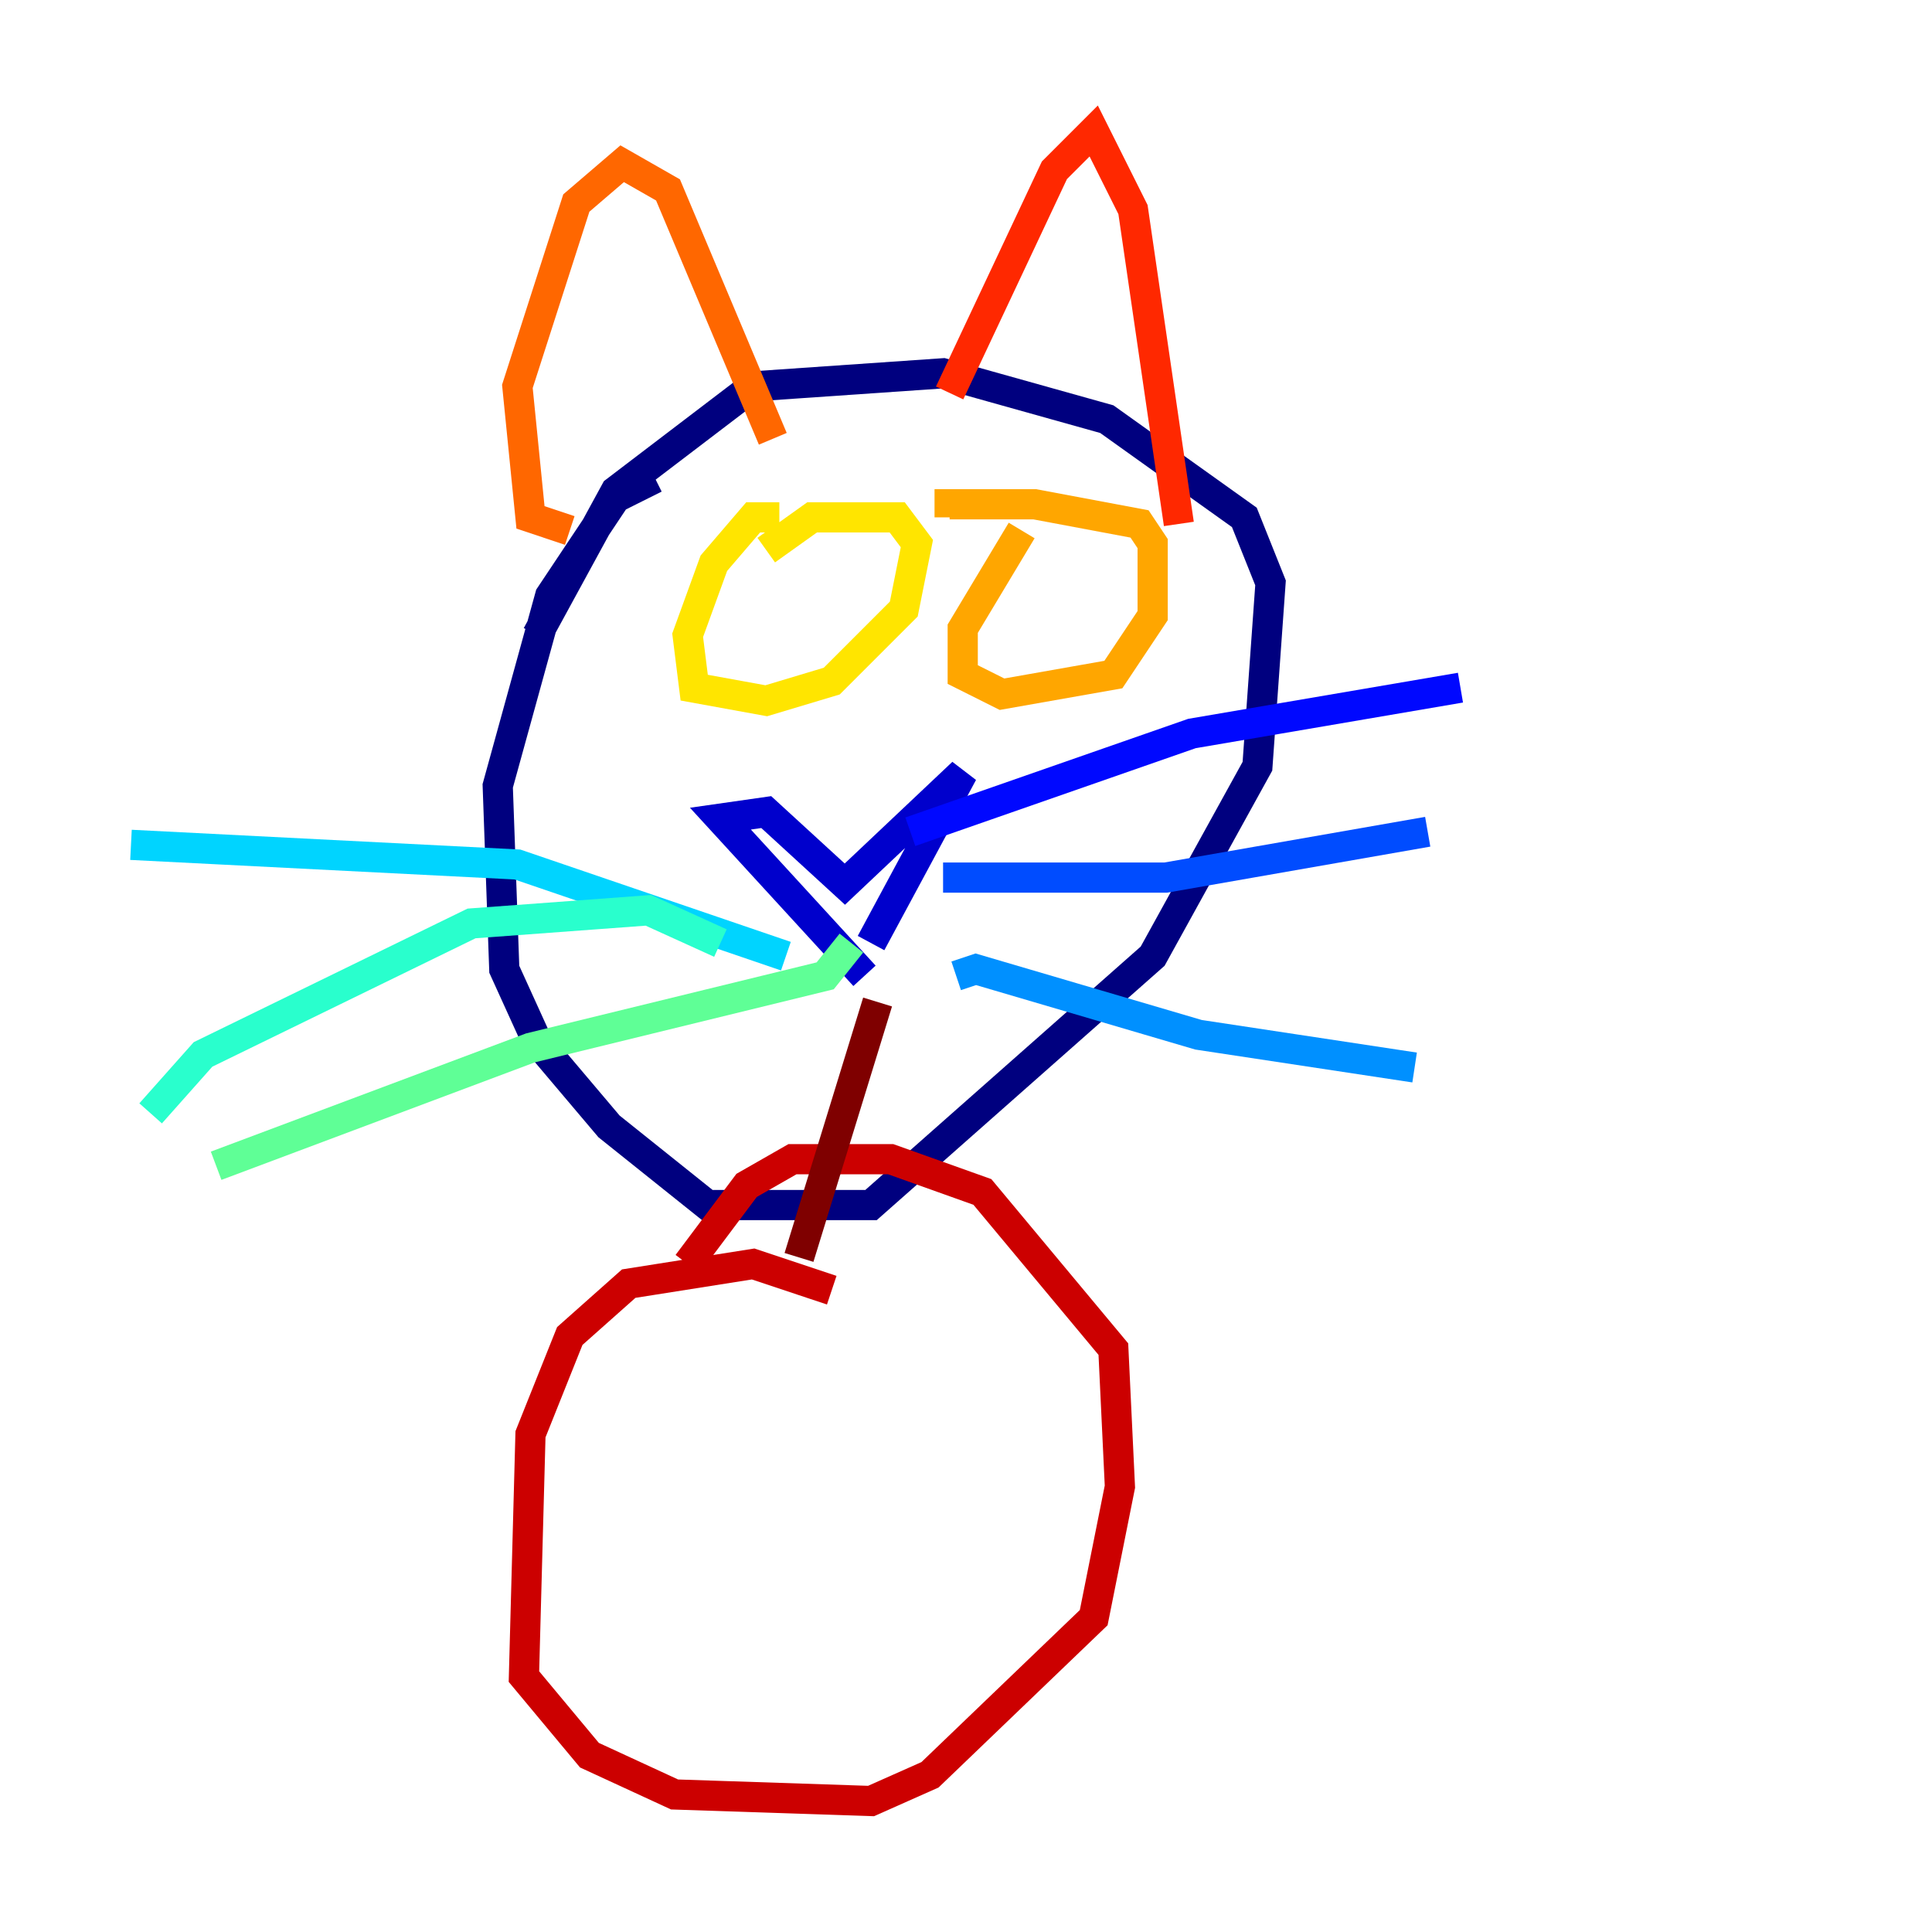 <?xml version="1.0" encoding="utf-8" ?>
<svg baseProfile="tiny" height="128" version="1.2" viewBox="0,0,128,128" width="128" xmlns="http://www.w3.org/2000/svg" xmlns:ev="http://www.w3.org/2001/xml-events" xmlns:xlink="http://www.w3.org/1999/xlink"><defs /><polyline fill="none" points="43.39,31.675 40.786,32.976 36.447,39.485 32.976,52.068 33.41,64.217 35.58,68.99 40.352,74.63 46.861,79.837 57.709,79.837 76.366,63.349 83.308,50.766 84.176,38.617 82.441,34.278 73.329,27.77 62.481,24.732 49.898,25.6 40.786,32.542 35.58,42.088" stroke="#00007f" stroke-width="2" /><polyline fill="none" points="57.275,64.651 47.729,54.237 50.766,53.803 55.973,58.576 63.783,51.2 57.709,62.481" stroke="#0000cc" stroke-width="2" /><polyline fill="none" points="60.312,55.105 78.969,48.597 96.759,45.559" stroke="#0008ff" stroke-width="2" /><polyline fill="none" points="62.481,58.142 77.234,58.142 94.59,55.105" stroke="#004cff" stroke-width="2" /><polyline fill="none" points="63.349,64.651 64.651,64.217 79.403,68.556 93.722,70.725" stroke="#0090ff" stroke-width="2" /><polyline fill="none" points="52.068,63.349 34.278,57.275 8.678,55.973" stroke="#00d4ff" stroke-width="2" /><polyline fill="none" points="47.729,62.481 42.956,60.312 31.241,61.18 13.451,69.858 9.98,73.763" stroke="#29ffcd" stroke-width="2" /><polyline fill="none" points="56.407,62.481 54.671,64.651 35.146,69.424 14.319,77.234" stroke="#5fff96" stroke-width="2" /><polyline fill="none" points="52.502,34.278 52.502,34.278" stroke="#96ff5f" stroke-width="2" /><polyline fill="none" points="69.858,36.447 69.858,36.447" stroke="#cdff29" stroke-width="2" /><polyline fill="none" points="51.634,34.278 49.898,34.278 47.295,37.315 45.559,42.088 45.993,45.559 50.766,46.427 55.105,45.125 59.878,40.352 60.746,36.014 59.444,34.278 53.803,34.278 50.766,36.447" stroke="#ffe500" stroke-width="2" /><polyline fill="none" points="67.688,35.146 63.783,41.654 63.783,44.691 66.386,45.993 73.763,44.691 76.366,40.786 76.366,36.014 75.498,34.712 68.556,33.41 62.915,33.41 62.915,34.278" stroke="#ffa600" stroke-width="2" /><polyline fill="none" points="37.749,35.146 35.146,34.278 34.278,25.6 38.183,13.451 41.22,10.848 44.258,12.583 51.2,29.071" stroke="#ff6700" stroke-width="2" /><polyline fill="none" points="62.915,26.034 69.858,11.281 72.461,8.678 75.064,13.885 78.102,34.712" stroke="#ff2800" stroke-width="2" /><polyline fill="none" points="55.105,85.478 49.898,83.742 41.654,85.044 37.749,88.515 35.146,95.024 34.712,111.078 39.051,116.285 44.691,118.888 57.709,119.322 61.614,117.586 72.461,107.173 74.197,98.495 73.763,89.383 65.085,78.969 59.01,76.8 52.502,76.8 49.464,78.536 45.559,83.742" stroke="#cc0000" stroke-width="2" /><polyline fill="none" points="58.142,66.386 52.936,83.308" stroke="#7f0000" stroke-width="2" /></svg>